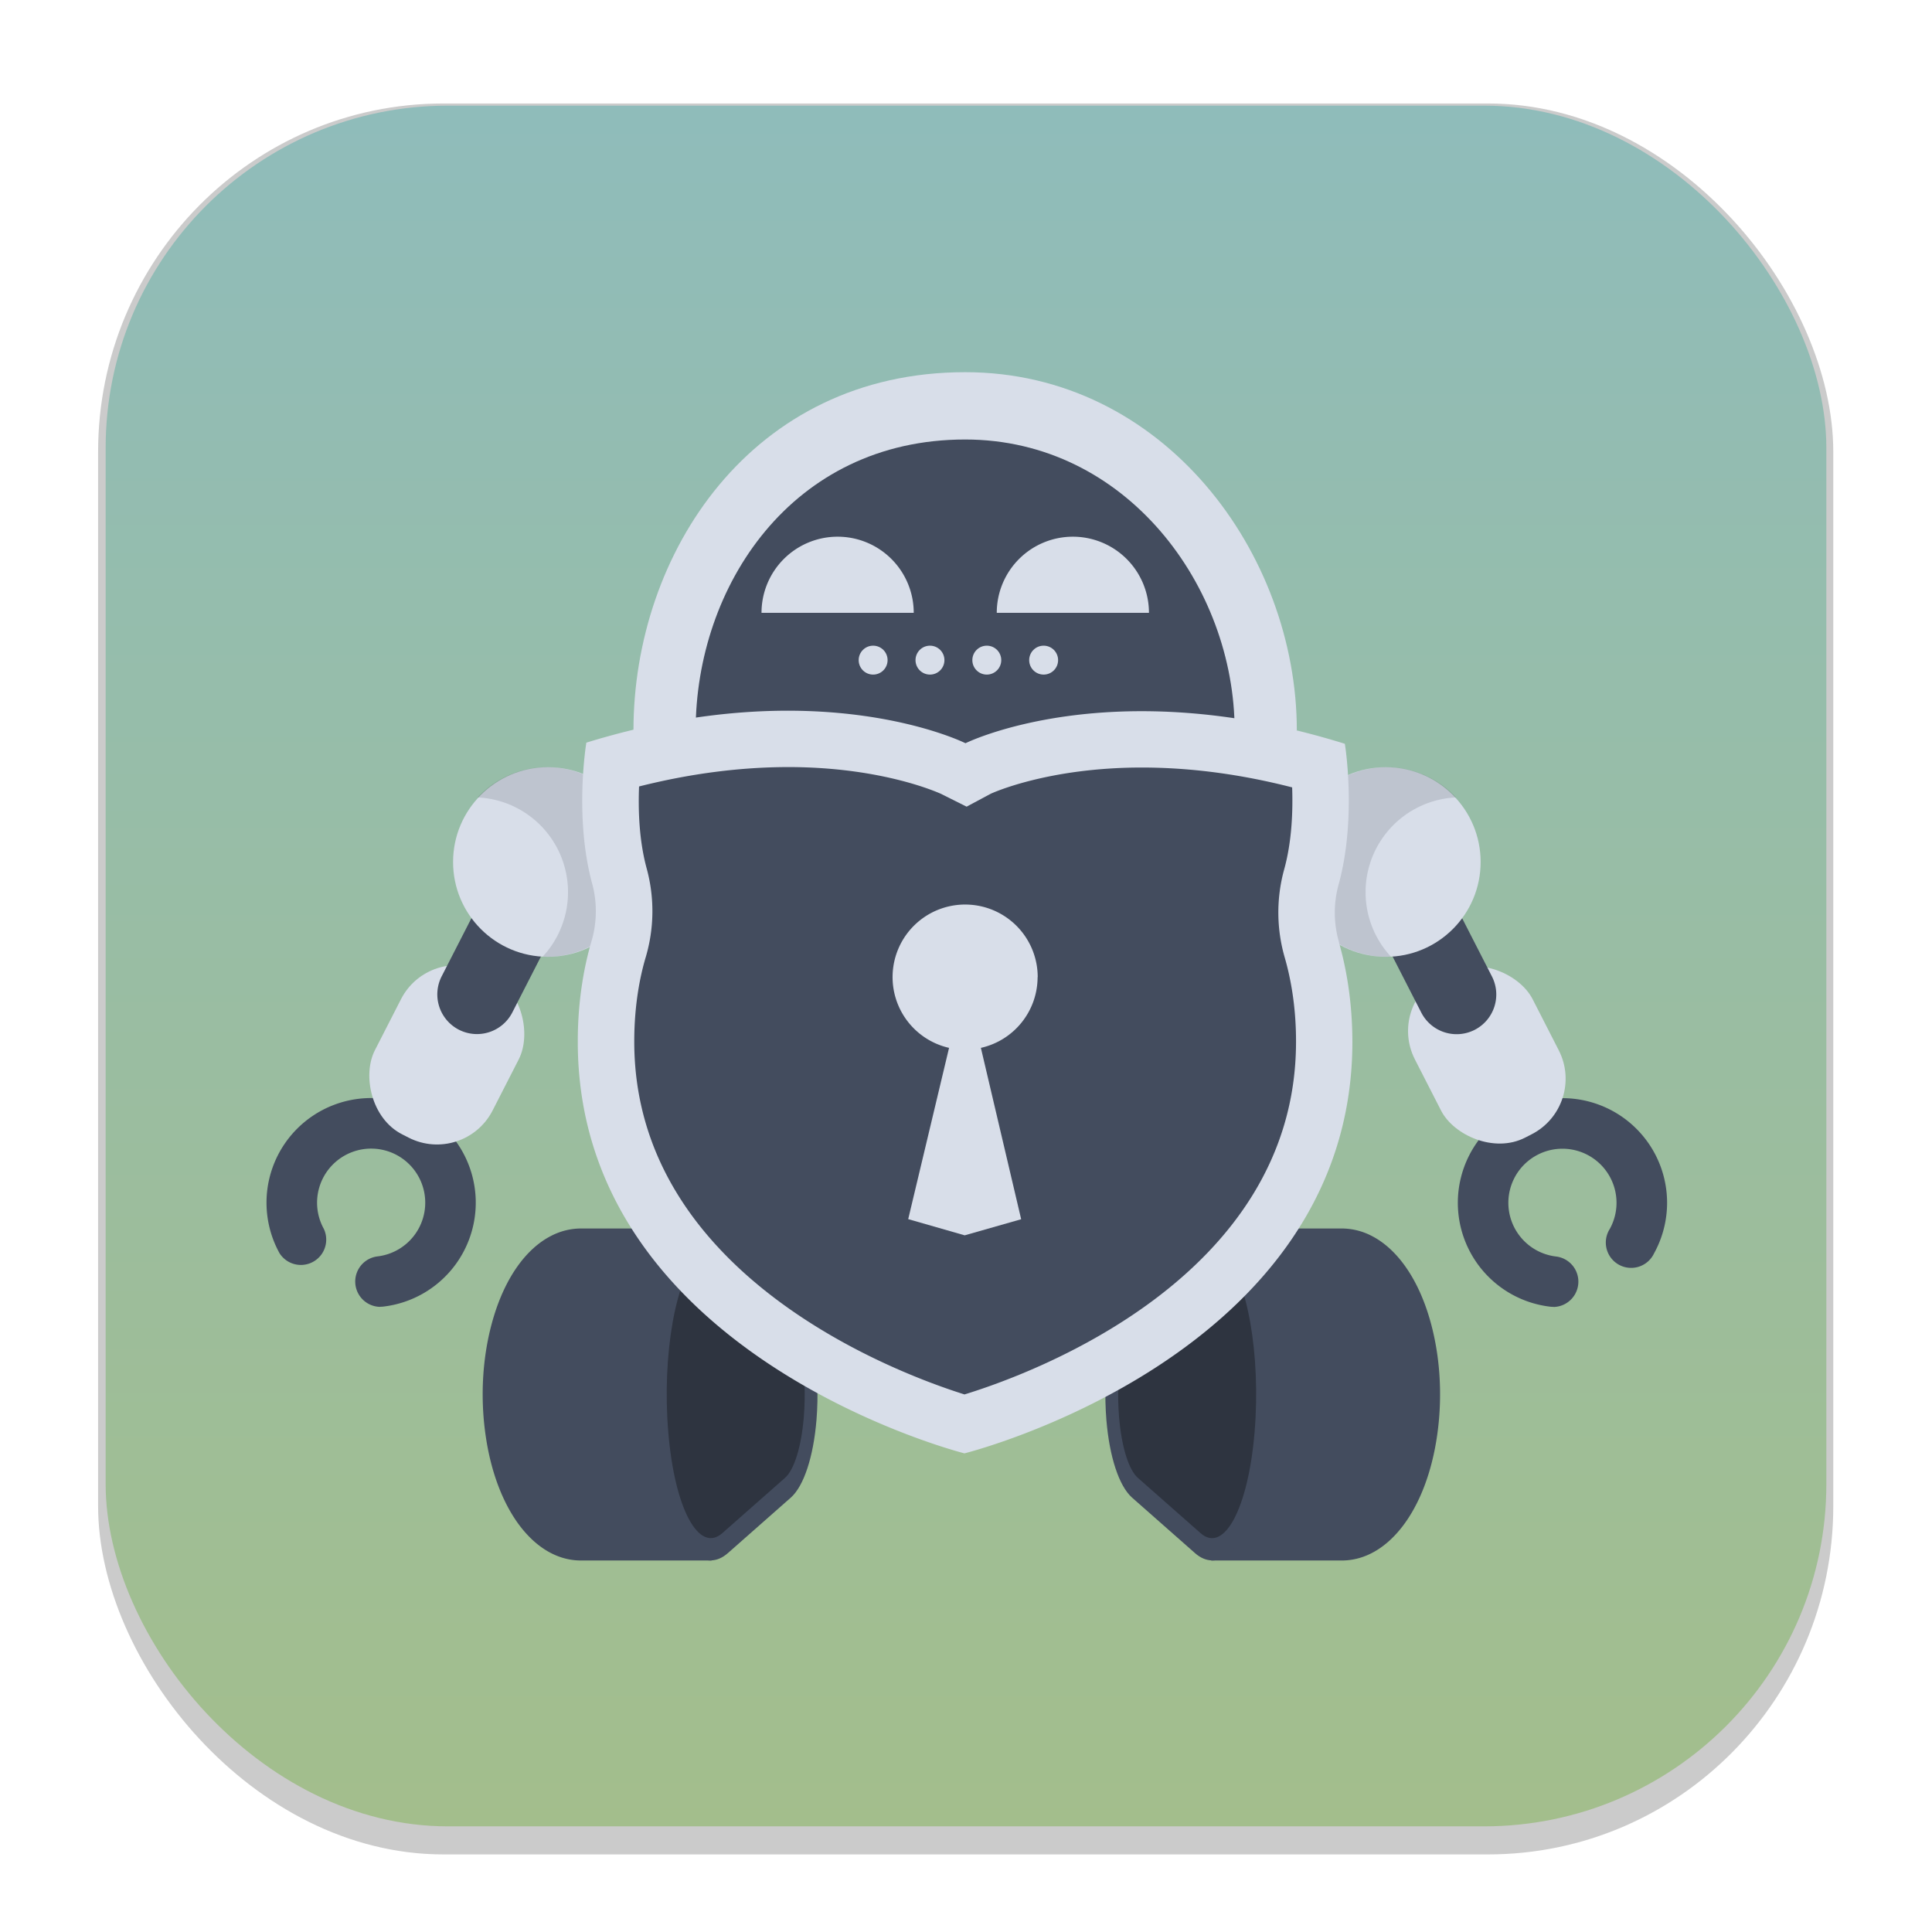 <svg width="64" height="64" version="1.1" viewBox="0 0 16.933 16.933" xmlns="http://www.w3.org/2000/svg">
 <defs>
  <filter id="filter1178" x="-.048" y="-.048" width="1.096" height="1.096" color-interpolation-filters="sRGB">
   <feGaussianBlur stdDeviation="0.307"/>
  </filter>
  <linearGradient id="linearGradient862" x1="8.355" x2="8.355" y1="16.007" y2=".794" gradientUnits="userSpaceOnUse">
   <stop stop-color="#a3be8c" offset="0"/>
   <stop stop-color="#8fbcbb" offset="1"/>
  </linearGradient>
 </defs>
 <g stroke-linecap="round" stroke-linejoin="round">
  <rect transform="matrix(.991 0 0 1 .073 .002)" x=".794" y=".905" width="15.346" height="15.346" rx="3.053" ry="3.053" fill="#000000" filter="url(#filter1178)" opacity=".45" stroke-width="1.249" style="mix-blend-mode:normal"/>
  <rect x=".926" y=".926" width="15.081" height="15.081" rx="3" ry="3" fill="url(#linearGradient862)" stroke-width="1.227"/>
  <rect x=".012" y=".006" width="16.924" height="16.927" fill="none" opacity=".15" stroke-width="1.052"/>
 </g>
 <g stroke-width=".011">
  <path d="m8.459 3.262c-1.873 0-2.907 1.589-2.907 3.14h5.814c0-1.551-1.167-3.14-2.907-3.14z" fill="#d8dee9"/>
  <path d="m8.459 3.852c-1.522 0-2.362 1.291-2.362 2.551l2.362 0.268 2.362-0.268c0-1.26-0.948-2.551-2.362-2.551z" fill="#434c5e"/>
  <path d="m3.331 11.454a0.222 0.222 0 0 1-0.025-0.442 0.474 0.474 0 1 0-0.468-0.242 0.222 0.222 0 0 1-0.388 0.214 0.917 0.917 0 1 1 0.906 0.468 0.241 0.241 0 0 1-0.026 0.001z" fill="#434c5e"/>
  <rect transform="rotate(27.09)" x="7.117" y="5.649" width="1.159" height="1.597" rx=".547" fill="#d8dee9"/>
  <path d="m4.348 7.625 0.619 0.317-0.477 0.932a0.348 0.348 0 0 1-0.468 0.151 0.348 0.348 0 0 1-0.151-0.468z" fill="#434c5e"/>
  <circle cx="4.802" cy="7.555" r=".831" fill="#d8dee9"/>
  <path d="m5.196 6.827a0.832 0.832 0 0 0-1.011 0.162 0.831 0.831 0 0 1 0.571 1.396 0.831 0.831 0 0 0 0.439-1.558z" fill="#2e3440" opacity=".15"/>
  <path d="m13.616 11.454a0.245 0.245 0 0 1-0.025-0.001 0.917 0.917 0 1 1 0.906-0.468 0.222 0.222 0 1 1-0.388-0.214 0.474 0.474 0 1 0-0.468 0.242 0.222 0.222 0 0 1-0.025 0.442z" fill="#434c5e"/>
  <rect transform="rotate(152.91)" x="-7.971" y="-14.964" width="1.159" height="1.597" rx=".547" fill="#d8dee9"/>
  <path d="m12.925 9.026a0.348 0.348 0 0 1-0.468-0.151l-0.477-0.932 0.619-0.317 0.477 0.932a0.348 0.348 0 0 1-0.151 0.468z" fill="#434c5e"/>
  <circle cx="12.146" cy="7.555" r=".831" fill="#d8dee9"/>
  <path d="m11.752 6.827a0.832 0.832 0 0 1 1.01 0.162 0.831 0.831 0 0 0-0.571 1.396 0.831 0.831 0 0 1-0.44-1.558z" fill="#2e3440" opacity=".15"/>
  <path d="m5.092 13.677c-0.406 0-0.742-0.441-0.836-1.098-0.051-0.353-0.025-0.722 0.072-1.041 0.104-0.343 0.283-0.594 0.502-0.706a0.573 0.573 0 0 1 0.262-0.065h1.147v2.91z" fill="#434c5e"/>
  <path d="m6.229 13.677c-0.235 0-0.43-0.441-0.485-1.098-0.029-0.353-0.015-0.722 0.042-1.041 0.06-0.343 0.164-0.594 0.291-0.706 0.049-0.043 0.1-0.065 0.152-0.065 0.052 0 0.103 0.022 0.152 0.064l0.551 0.485c0.192 0.17 0.259 0.709 0.224 1.13-0.027 0.324-0.111 0.578-0.224 0.679l-0.55 0.485c-0.049 0.044-0.101 0.066-0.153 0.066z" fill="#434c5e"/>
  <path d="m6.331 11.005 0.55 0.485c0.124 0.11 0.197 0.526 0.164 0.929-0.022 0.269-0.087 0.465-0.164 0.533l-0.55 0.485c-0.206 0.181-0.419-0.215-0.474-0.887-0.056-0.672 0.066-1.364 0.272-1.545 0.068-0.06 0.138-0.056 0.202-4.43e-4z" fill="#2e3440"/>
  <path d="m11.76 13.677c0.406 0 0.742-0.441 0.836-1.098 0.051-0.353 0.025-0.722-0.072-1.041-0.104-0.343-0.283-0.594-0.502-0.706a0.573 0.573 0 0 0-0.262-0.065h-1.147v2.91z" fill="#434c5e"/>
  <path d="m10.623 13.677c0.235 0 0.43-0.441 0.485-1.098 0.029-0.353 0.015-0.722-0.042-1.041-0.06-0.343-0.164-0.594-0.291-0.706-0.049-0.043-0.1-0.065-0.152-0.065-0.052 0-0.103 0.022-0.152 0.064l-0.55 0.485c-0.193 0.17-0.259 0.709-0.224 1.13 0.027 0.324 0.111 0.578 0.224 0.679l0.55 0.485c0.049 0.044 0.101 0.066 0.153 0.066z" fill="#434c5e"/>
  <path d="m10.522 11.005-0.55 0.485c-0.124 0.109-0.197 0.525-0.164 0.929 0.022 0.269 0.087 0.465 0.164 0.533l0.55 0.485c0.206 0.182 0.418-0.215 0.474-0.887 0.056-0.672-0.066-1.364-0.272-1.545-0.068-0.06-0.138-0.055-0.202 0z" fill="#2e3440"/>
  <path d="m11.737 8.262a0.926 0.926 0 0 1-0.006-0.505c0.163-0.589 0.056-1.238 0.056-1.238-2.05-0.64-3.325-0.005-3.325-0.005s-1.272-0.638-3.323-0.005c0 0-0.109 0.65 0.052 1.239a0.927 0.927 0 0 1-0.008 0.505c-0.057 0.195-0.119 0.493-0.119 0.873-0.004 2.758 3.389 3.612 3.389 3.612s3.396-0.844 3.4-3.602c0-0.38-0.061-0.678-0.117-0.873z" fill="#d8dee9"/>
  <path d="m8.455 12.222c-0.562-0.176-2.899-1.033-2.896-3.096 0-0.328 0.054-0.581 0.1-0.735a1.421 1.421 0 0 0 0.01-0.775c-0.069-0.25-0.076-0.522-0.068-0.723 0.448-0.113 0.888-0.17 1.312-0.17 0.838 0.001 1.328 0.233 1.333 0.234l0.226 0.113 0.213-0.114c0.001 0 0.491-0.23 1.329-0.229 0.423 6.646e-4 0.863 0.059 1.311 0.174 0.007 0.201-0.001 0.473-0.071 0.723a1.421 1.421 0 0 0 0.008 0.775c0.044 0.154 0.098 0.406 0.097 0.735-0.003 2.072-2.34 2.914-2.904 3.087z" fill="#434c5e"/>
  <path d="m9.095 8.565a0.636 0.636 0 1 0-0.777 0.619l-0.358 1.501 0.495 0.142 0.495-0.141-0.353-1.502a0.636 0.636 0 0 0 0.497-0.62z" fill="#d8dee9"/>
 </g>
 <g transform="matrix(.011 0 0 .011 2.337 3.262)" fill="#d8dee9">
  <path d="m454.94 131.08a60.64 60.64 0 0 0-60.64 60.64h121.28a60.64 60.64 0 0 0-60.64-60.64z"/>
  <path d="m642.38 131.08a60.64 60.64 0 0 0-60.64 60.64h121.26a60.64 60.64 0 0 0-60.62-60.64z"/>
  <circle cx="483.23" cy="229.43" r="11.52"/>
  <circle cx="528.52" cy="229.43" r="11.52"/>
  <circle cx="573.8" cy="229.43" r="11.52"/>
  <circle cx="619.09" cy="229.43" r="11.52"/>
 </g>
</svg>
